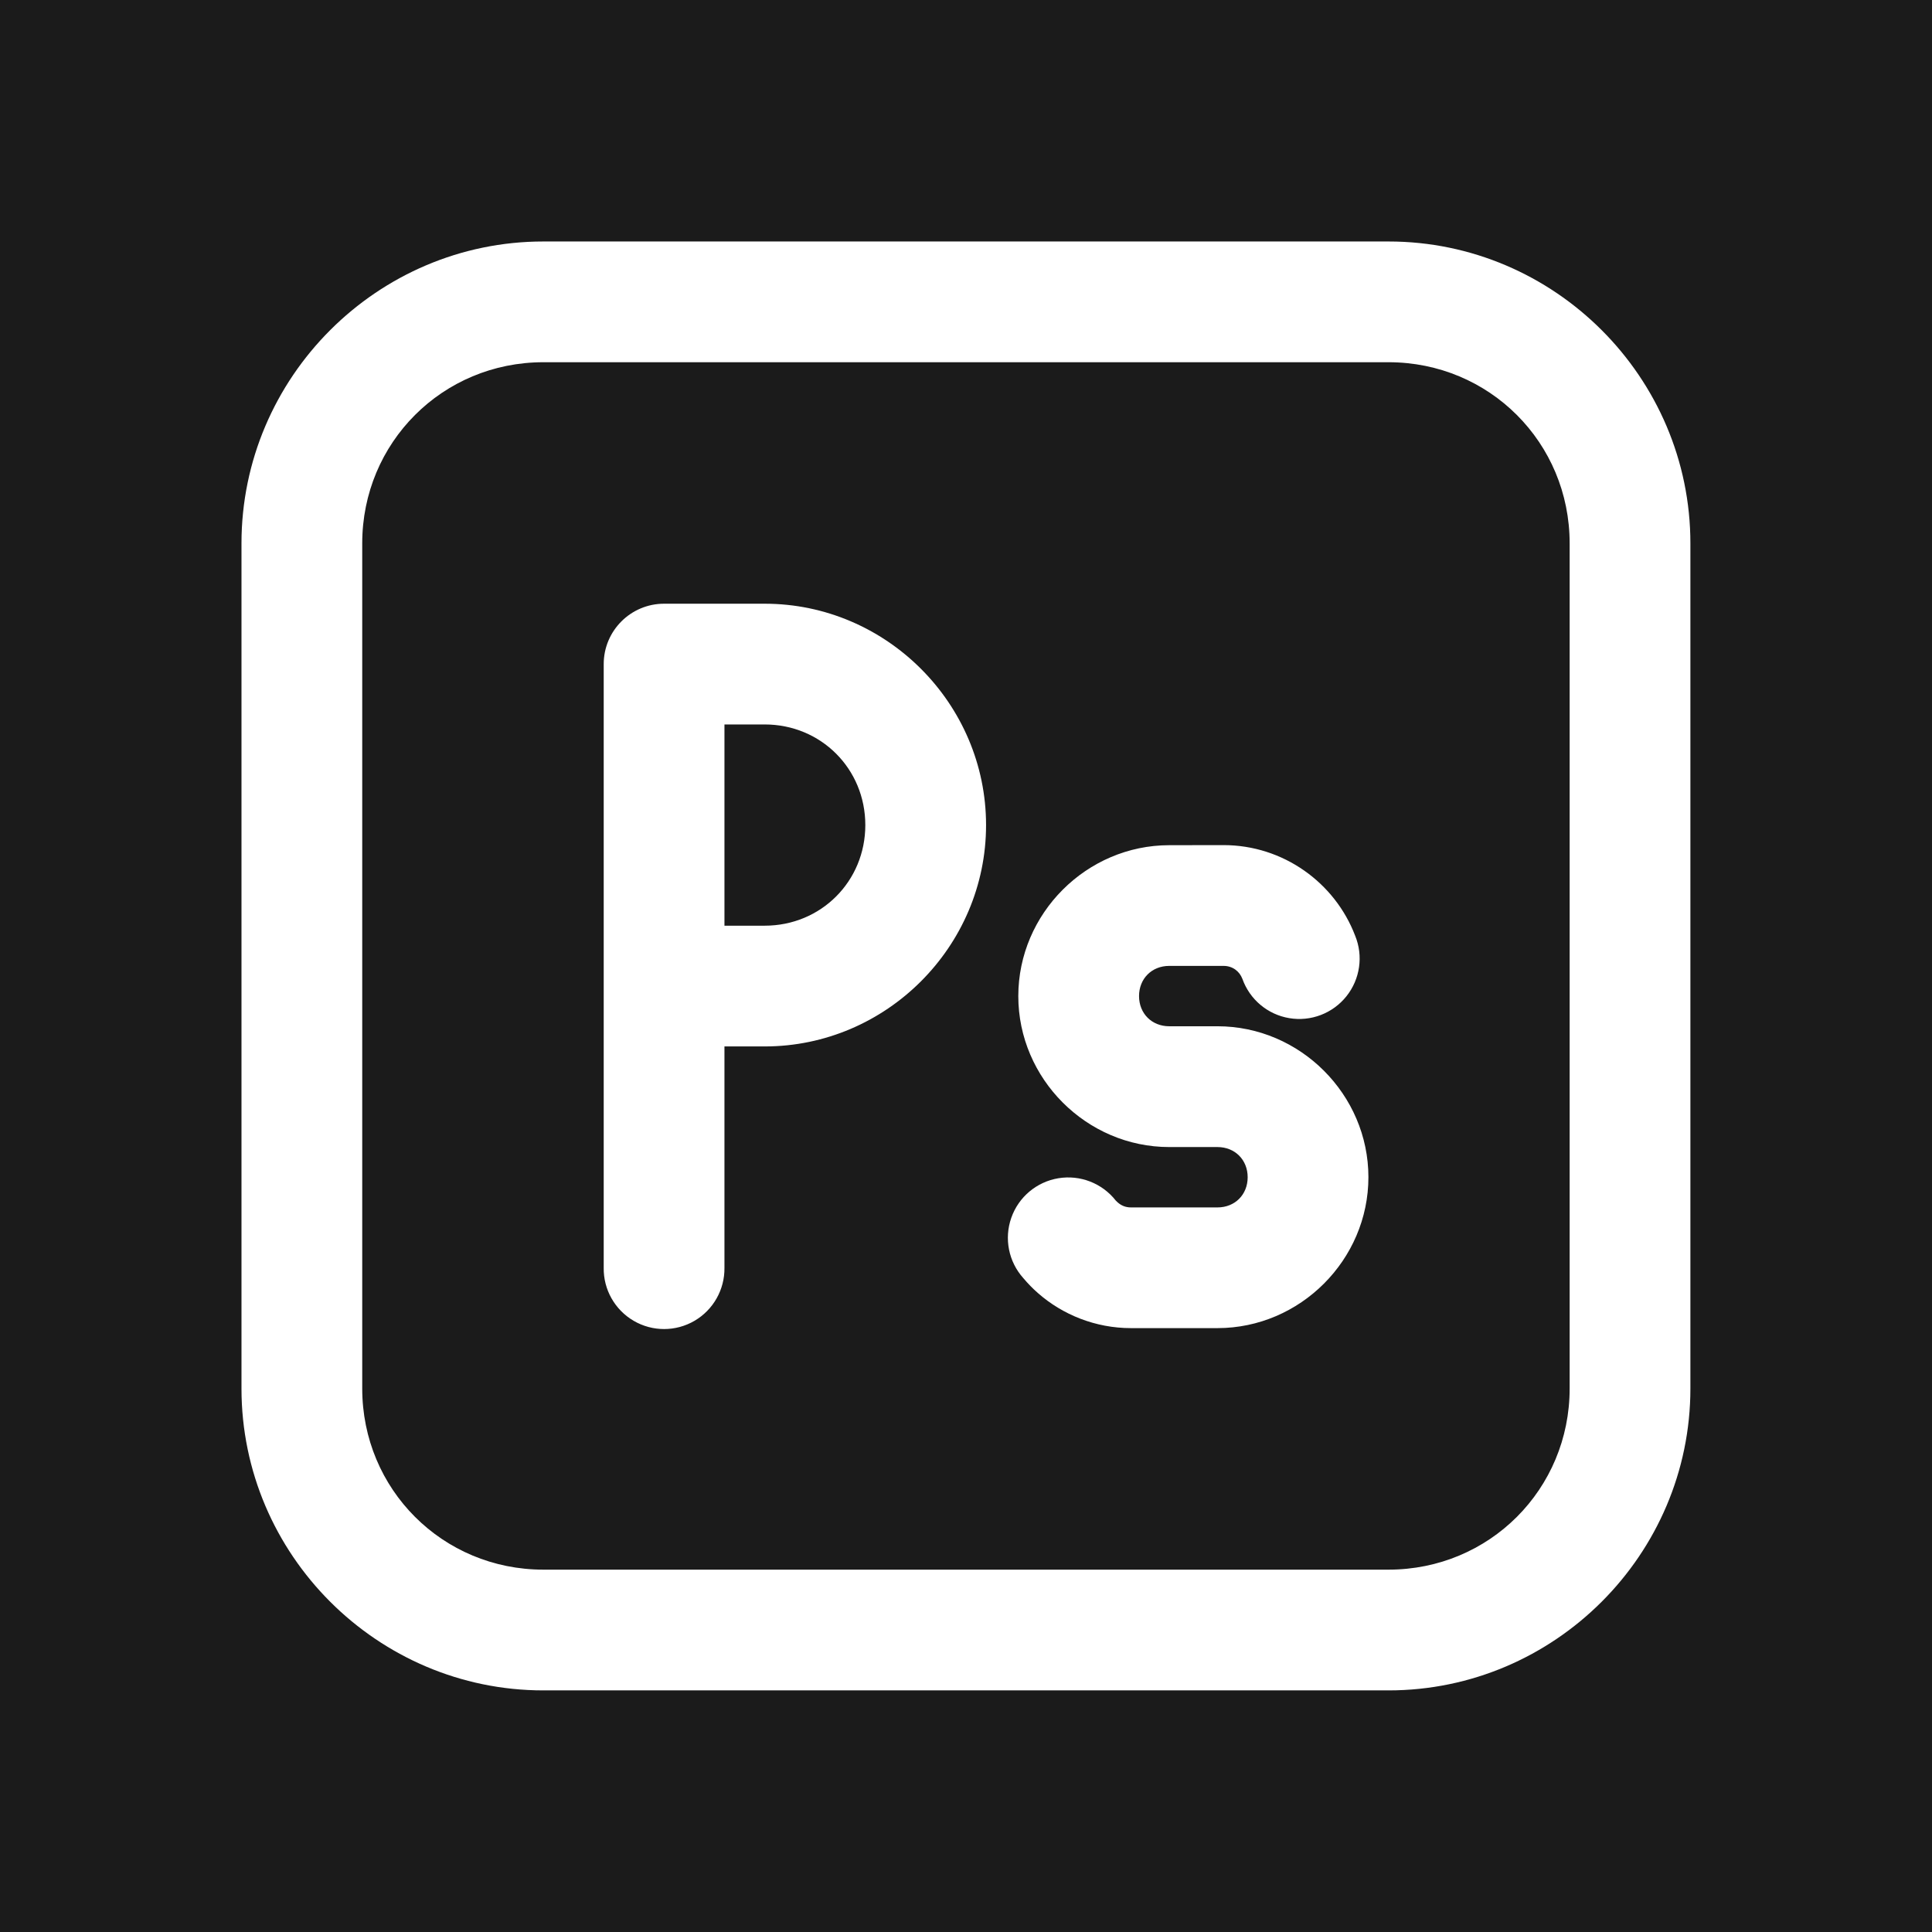<svg xmlns="http://www.w3.org/2000/svg" xmlns:xlink="http://www.w3.org/1999/xlink" viewBox="0,0,256,256" width="48px" height="48px" fill-rule="nonzero"><g fill="#1b1b1b" fill-rule="nonzero" stroke="none" stroke-width="1" stroke-linecap="butt" stroke-linejoin="miter" stroke-miterlimit="10" stroke-dasharray="" stroke-dashoffset="0" font-family="none" font-weight="none" font-size="none" text-anchor="none" style="mix-blend-mode: normal"><path d="M0,256v-256h256v256z" id="bgRectangle"></path></g><g fill="#ffffff" fill-rule="nonzero" stroke="none" stroke-width="1" stroke-linecap="butt" stroke-linejoin="miter" stroke-miterlimit="10" stroke-dasharray="" stroke-dashoffset="0" font-family="none" font-weight="none" font-size="none" text-anchor="none" style="mix-blend-mode: normal"><g transform="scale(5.333,5.333)"><path d="M13.5,6c-4.125,0 -7.5,3.376 -7.5,7.5v21c0,4.125 3.376,7.5 7.5,7.5h21c4.125,0 7.5,-3.376 7.5,-7.5v-21c0,-4.125 -3.376,-7.5 -7.5,-7.5zM13.5,9h21c2.503,0 4.5,1.996 4.5,4.5v21c0,2.503 -1.996,4.5 -4.5,4.5h-21c-2.503,0 -4.5,-1.996 -4.5,-4.5v-21c0,-2.503 1.996,-4.5 4.5,-4.5zM16.5,15c-0.828,0 -1.5,0.672 -1.5,1.5v15c-0.008,0.541 0.277,1.044 0.744,1.317c0.467,0.273 1.045,0.273 1.512,0c0.467,-0.273 0.751,-0.776 0.744,-1.317v-5.5h1c3.02,0 5.5,-2.48 5.5,-5.5c0,-3.02 -2.48,-5.5 -5.5,-5.5zM18,18h1c1.398,0 2.5,1.102 2.5,2.5c0,1.398 -1.102,2.5 -2.5,2.5h-1zM29.051,21c-2.053,0 -3.75,1.697 -3.75,3.75c0,2.053 1.697,3.75 3.75,3.75h1.199c0.433,0 0.75,0.317 0.75,0.75c0,0.433 -0.317,0.75 -0.75,0.75h-2.15c-0.134,0 -0.24,-0.046 -0.33,-0.125c-0.018,-0.015 -0.035,-0.031 -0.047,-0.045c-0.338,-0.431 -0.884,-0.644 -1.425,-0.555c-0.541,0.089 -0.99,0.466 -1.171,0.983c-0.182,0.517 -0.067,1.092 0.299,1.499c0.114,0.136 0.237,0.261 0.365,0.373c0.614,0.539 1.431,0.869 2.309,0.869h2.15c2.053,0 3.75,-1.697 3.75,-3.75c0,-2.053 -1.697,-3.75 -3.75,-3.75h-1.199c-0.433,0 -0.75,-0.317 -0.75,-0.75c0,-0.433 0.317,-0.75 0.75,-0.75h1.35c0.227,0 0.397,0.137 0.467,0.32c0.182,0.513 0.627,0.888 1.164,0.978c0.537,0.091 1.081,-0.117 1.421,-0.542c0.34,-0.425 0.424,-1.001 0.218,-1.505c-0.504,-1.322 -1.791,-2.252 -3.27,-2.252z"></path></g></g></svg>